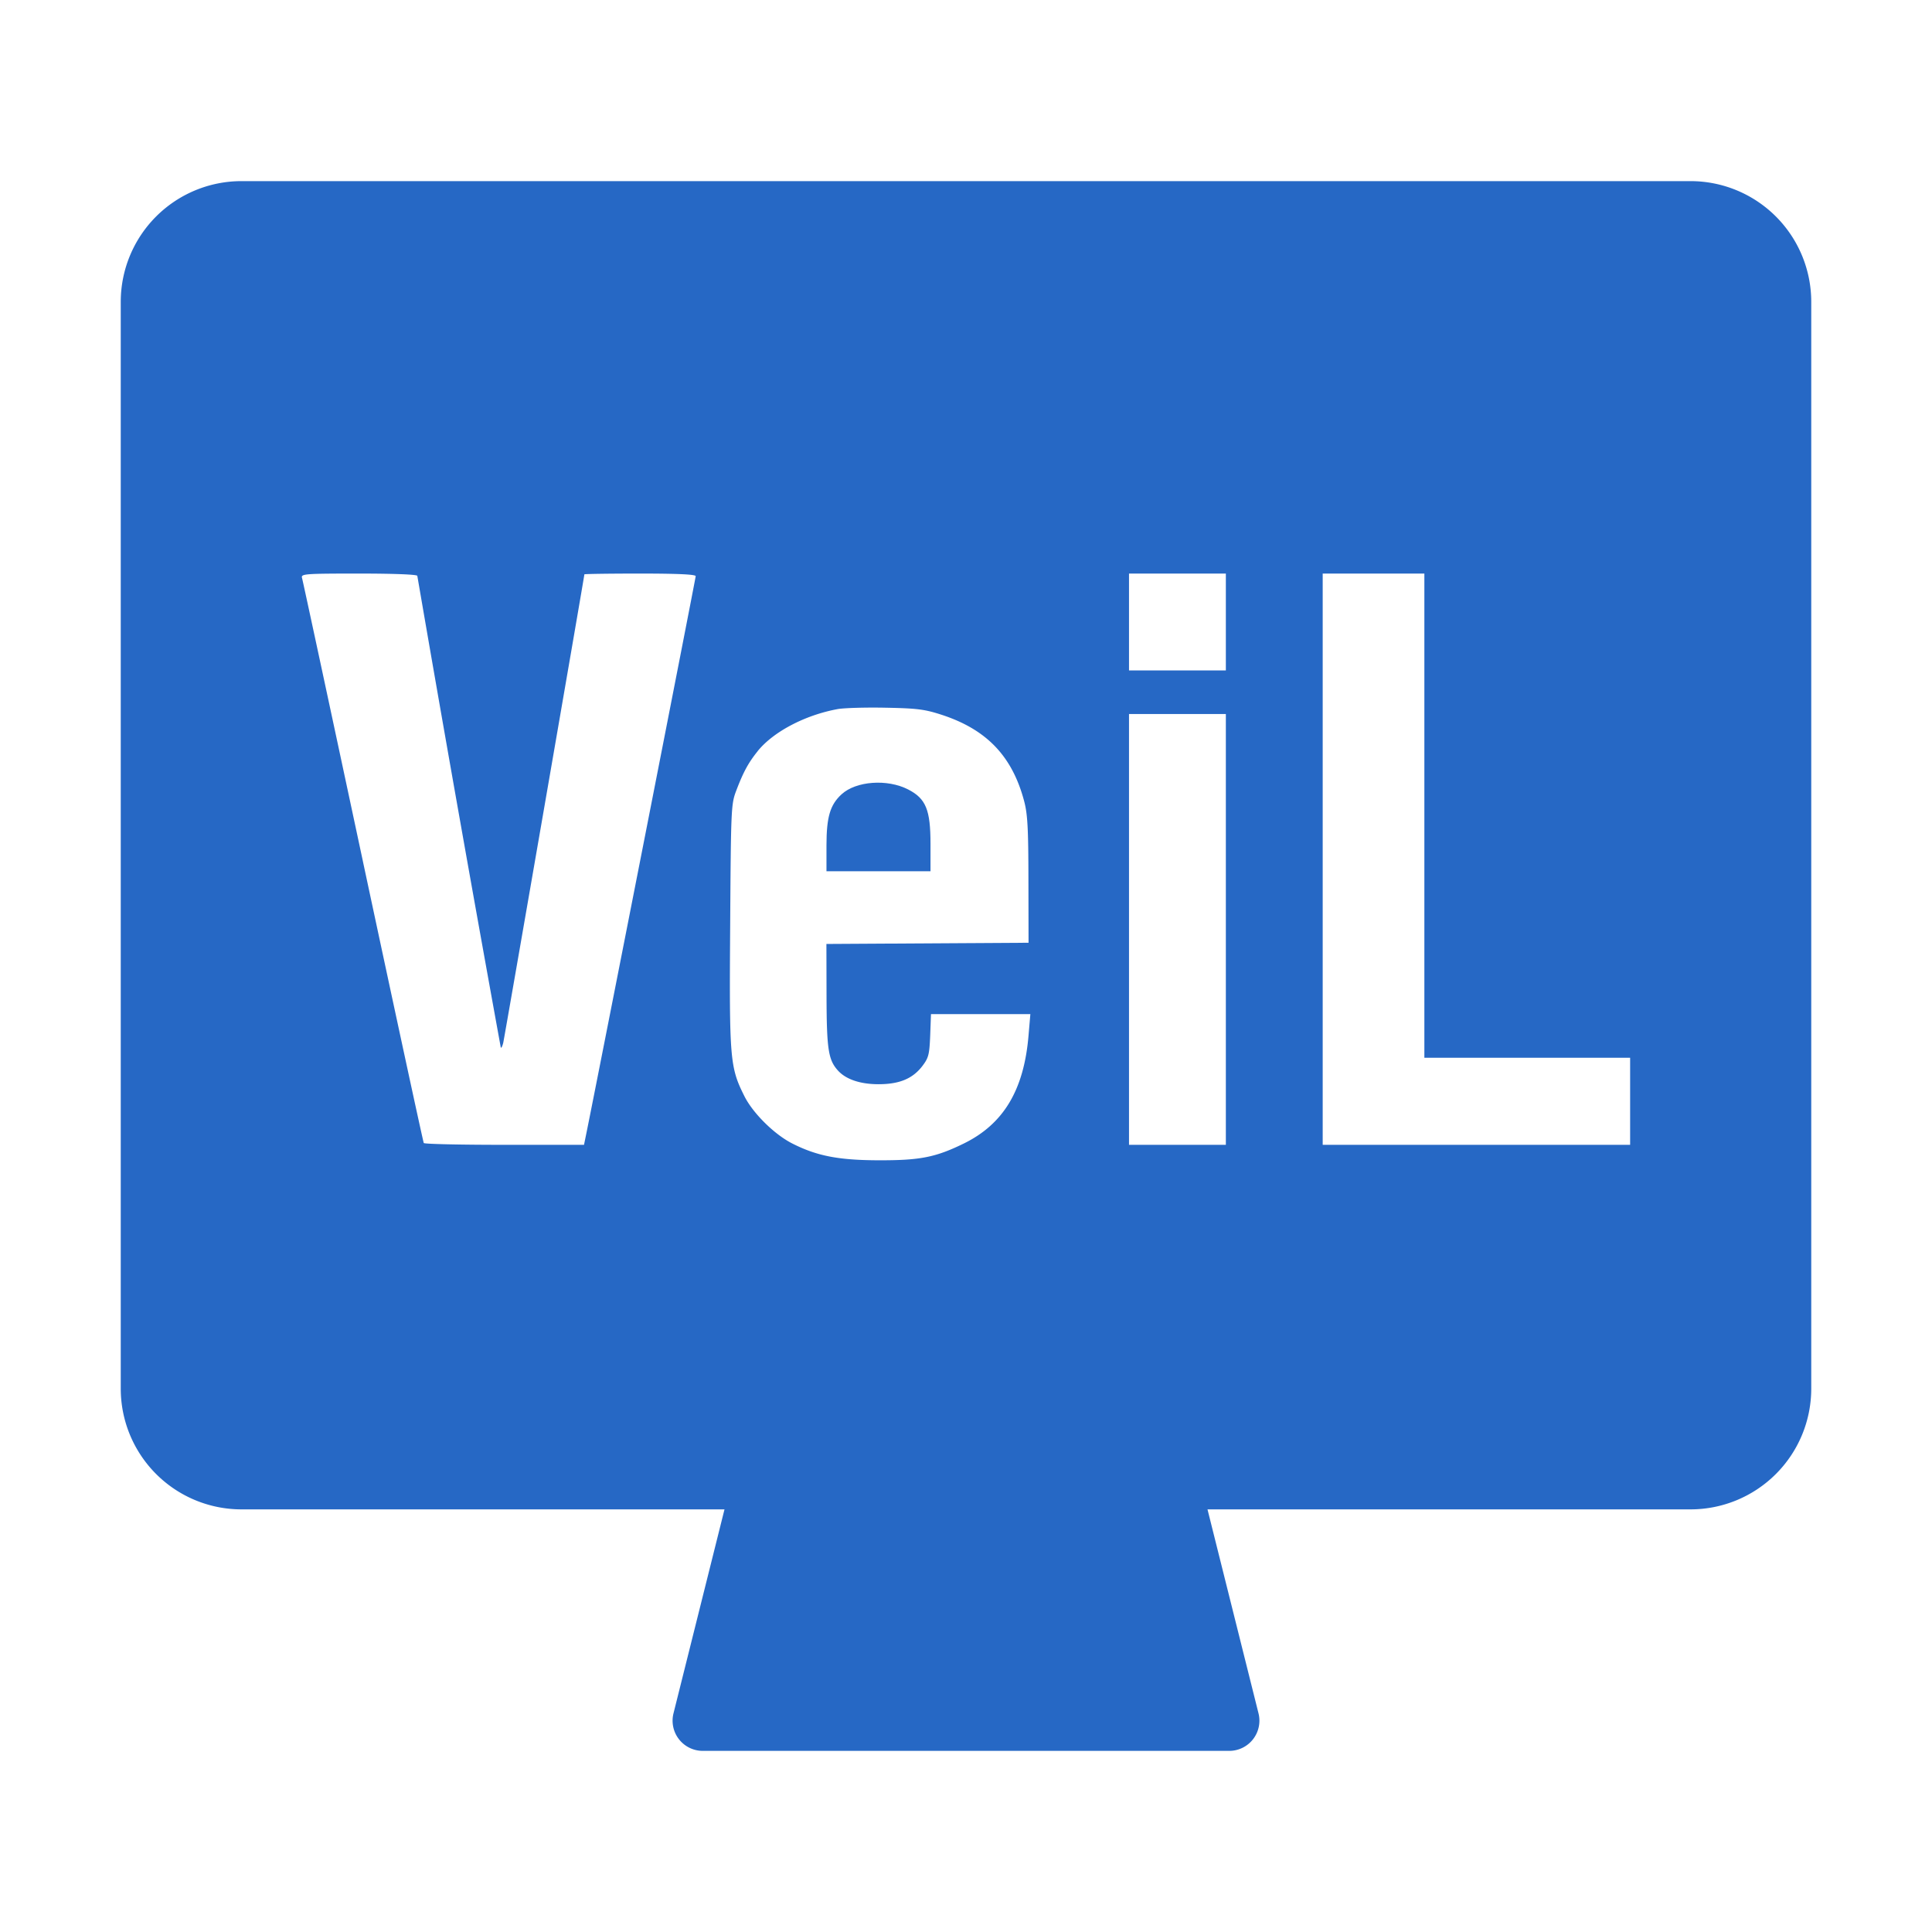 <svg xmlns="http://www.w3.org/2000/svg" fill="none" viewBox="0 0 32 32" class="acv-icon"><path fill="#2668C5" d="M15.412 13.977c0-.564-.076-.75-.37-.901-.346-.178-.863-.14-1.103.08-.19.175-.249.373-.25.845v.43h1.723v-.454Z"/><path fill="#2668C5" fill-rule="evenodd" d="M2 5a2 2 0 0 1 2-2h24a2 2 0 0 1 2 2v18a2 2 0 0 1-2 2h-8l.845 3.379a.5.5 0 0 1-.485.621h-8.72a.5.5 0 0 1-.485-.621L12 25H4a2 2 0 0 1-2-2V5Zm4.012 9.271c-.544-2.547-.998-4.662-1.01-4.7-.018-.066.045-.071.945-.071.573 0 .965.015.965.038a815.8 815.8 0 0 0 1.383 7.814c.01.009.027-.027.04-.079.02-.085 1.344-7.726 1.344-7.76 0-.007.415-.013.922-.013.625 0 .922.014.922.043 0 .033-1.628 8.33-1.807 9.209l-.043.21H8.355c-.725 0-1.326-.013-1.336-.03-.01-.016-.463-2.114-1.007-4.66ZM18.7 11.104V9.5h1.604v1.604H18.7Zm3.208 7.858V9.5h1.684v8.02H27v1.442h-5.092ZM12.55 12.44c.261-.322.788-.598 1.329-.696.105-.018.46-.029.792-.022.52.01.645.026.925.117.746.243 1.17.686 1.367 1.43.057.214.07.449.071 1.303l.002 1.043-3.348.02.002.852c.002.886.029 1.065.185 1.24.132.15.373.231.675.231.346 0 .566-.091.727-.301.103-.136.117-.188.13-.506l.013-.354h1.646l-.03.35c-.075.905-.413 1.47-1.072 1.793-.47.23-.728.28-1.414.278-.662-.002-1.021-.072-1.427-.278-.297-.15-.654-.503-.795-.787-.238-.476-.25-.608-.234-2.82.012-1.925.016-2.013.097-2.228.12-.318.205-.473.36-.665Zm6.15 6.522v-7.136h1.604v7.136H18.7Z" clip-rule="evenodd"/></svg>